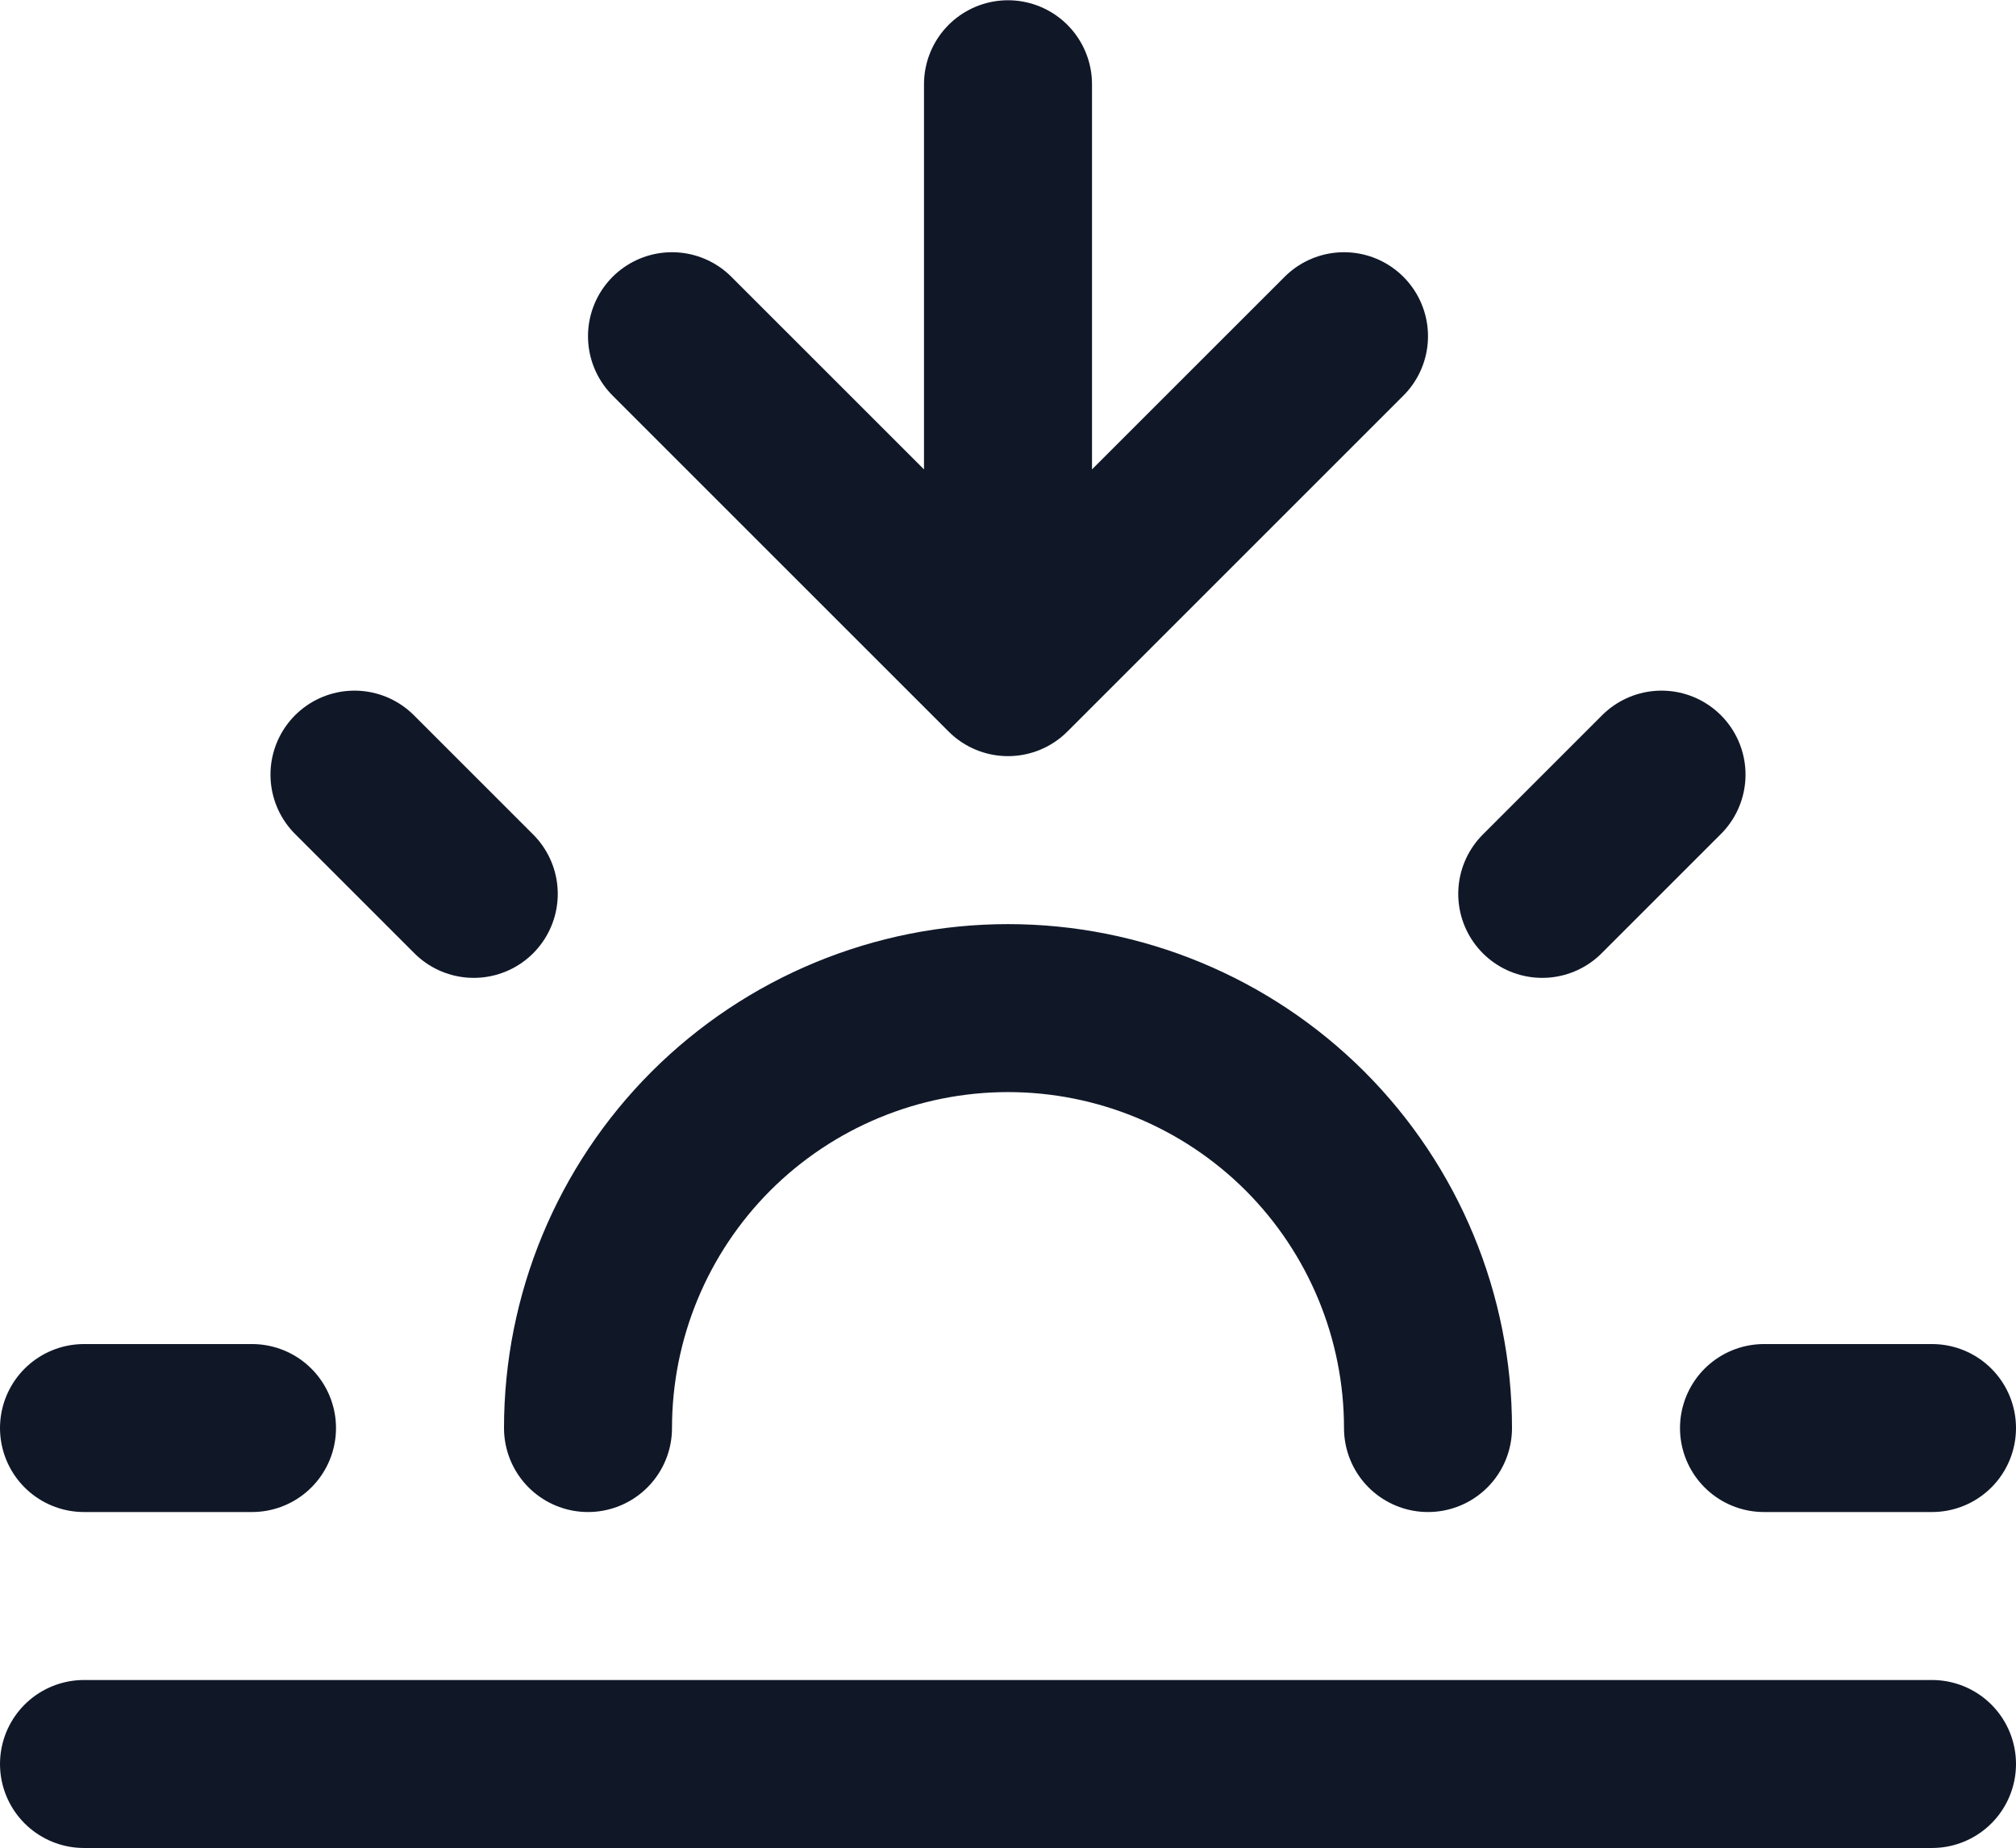 <svg width="24" height="22" viewBox="0 0 24 22" fill="none" xmlns="http://www.w3.org/2000/svg">
<path d="M17 17.003C17 15.677 16.473 14.405 15.536 13.467C14.598 12.53 13.326 12.003 12 12.003C10.674 12.003 9.402 12.53 8.464 13.467C7.527 14.405 7 15.677 7 17.003M12 8.003V1.003M12 8.003L16 4.003M12 8.003L8 4.003M4.22 9.223L5.64 10.643M1 17.003H3M21 17.003H23M18.36 10.643L19.78 9.223M23 21.003H1" stroke="#101828" stroke-width="2" stroke-linecap="round" stroke-linejoin="round"/>
</svg>
